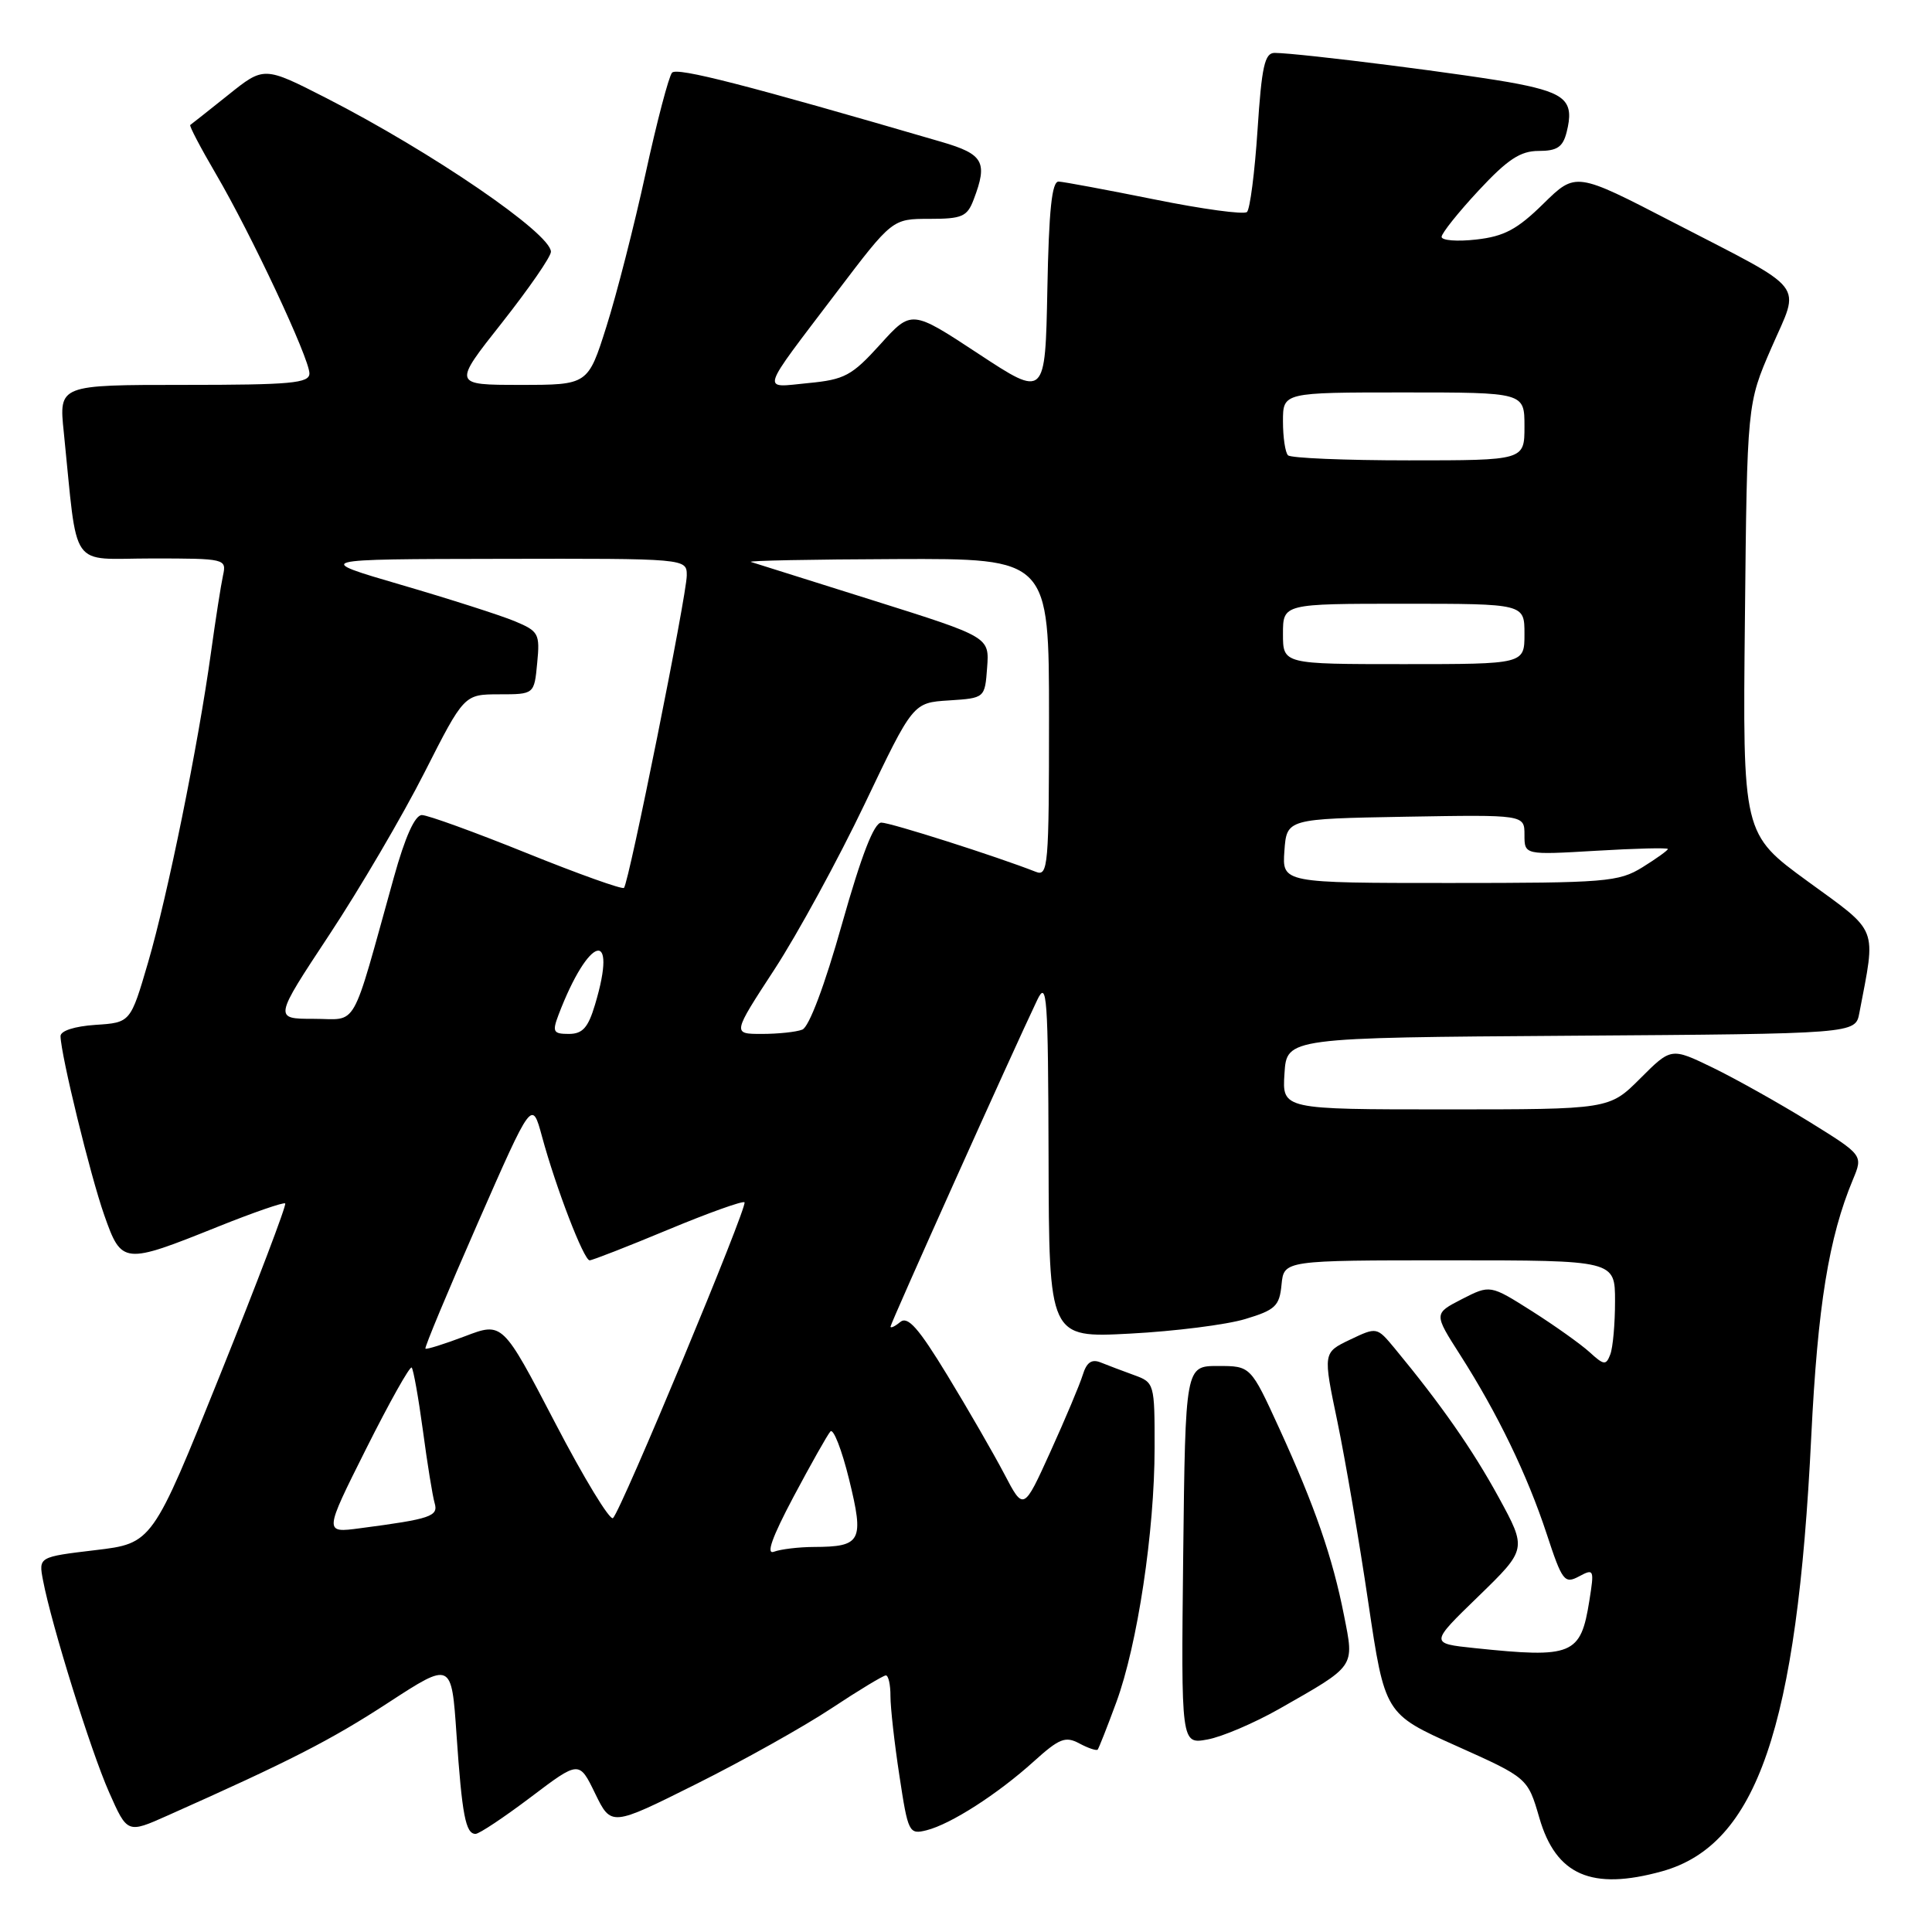 <?xml version="1.0" encoding="UTF-8" standalone="no"?>
<!DOCTYPE svg PUBLIC "-//W3C//DTD SVG 1.1//EN" "http://www.w3.org/Graphics/SVG/1.1/DTD/svg11.dtd" >
<svg xmlns="http://www.w3.org/2000/svg" xmlns:xlink="http://www.w3.org/1999/xlink" version="1.1" viewBox="0 0 256 256">
 <g >
 <path fill="currentColor"
d=" M 220.22 247.96 C 232.80 244.46 238.12 228.99 240.00 190.36 C 240.85 173.05 242.32 163.96 245.53 156.28 C 246.87 153.06 246.87 153.06 239.69 148.61 C 235.73 146.17 230.01 142.96 226.97 141.48 C 221.44 138.80 221.44 138.80 217.34 142.90 C 213.24 147.00 213.24 147.00 191.56 147.00 C 169.89 147.00 169.89 147.00 170.20 142.25 C 170.50 137.50 170.50 137.50 208.17 137.24 C 245.85 136.98 245.85 136.98 246.37 134.24 C 248.59 122.60 249.03 123.70 239.54 116.79 C 230.91 110.50 230.91 110.50 231.21 82.00 C 231.50 53.50 231.50 53.50 234.72 46.09 C 238.56 37.26 239.76 38.80 221.65 29.43 C 208.80 22.78 208.80 22.78 204.50 27.00 C 201.04 30.40 199.30 31.33 195.60 31.74 C 193.07 32.03 191.01 31.86 191.02 31.38 C 191.03 30.90 193.23 28.14 195.92 25.25 C 199.77 21.11 201.46 20.00 203.88 20.00 C 206.33 20.00 207.09 19.49 207.59 17.50 C 208.61 13.45 207.51 12.36 201.13 11.11 C 195.33 9.96 172.22 7.03 168.90 7.01 C 167.58 7.00 167.18 8.79 166.63 17.22 C 166.26 22.84 165.63 27.73 165.23 28.09 C 164.83 28.46 159.32 27.71 153.00 26.43 C 146.68 25.16 140.95 24.09 140.28 24.06 C 139.38 24.02 138.98 27.81 138.78 38.35 C 138.50 52.70 138.50 52.70 129.64 46.87 C 120.78 41.04 120.78 41.04 116.62 45.65 C 112.87 49.79 111.91 50.30 107.10 50.76 C 100.82 51.37 100.51 52.37 110.87 38.71 C 118.24 29.00 118.24 29.00 123.15 29.00 C 127.49 29.00 128.16 28.71 129.02 26.43 C 130.91 21.47 130.33 20.43 124.75 18.80 C 98.89 11.25 89.72 8.89 89.05 9.63 C 88.62 10.11 87.04 16.12 85.54 23.00 C 84.04 29.88 81.71 38.99 80.36 43.25 C 77.91 51.00 77.91 51.00 68.95 51.00 C 60.00 51.00 60.00 51.00 66.50 42.78 C 70.07 38.25 73.00 34.02 73.00 33.36 C 73.00 30.94 57.22 20.15 43.23 12.99 C 34.98 8.78 34.98 8.78 30.24 12.58 C 27.63 14.66 25.37 16.46 25.21 16.56 C 25.05 16.67 26.58 19.58 28.61 23.05 C 33.28 31.02 41.00 47.49 41.00 49.48 C 41.00 50.78 38.57 51.00 24.40 51.00 C 7.80 51.00 7.80 51.00 8.45 57.25 C 10.36 75.90 9.03 74.00 20.13 74.00 C 29.88 74.00 30.03 74.04 29.55 76.25 C 29.28 77.49 28.56 82.10 27.95 86.50 C 26.25 98.79 22.22 118.62 19.63 127.50 C 17.29 135.50 17.29 135.50 12.65 135.80 C 9.86 135.99 8.01 136.59 8.02 137.30 C 8.07 139.81 11.96 155.74 13.81 161.00 C 16.12 167.56 16.34 167.58 28.91 162.53 C 33.60 160.65 37.60 159.27 37.79 159.46 C 37.99 159.66 34.11 169.87 29.17 182.16 C 20.19 204.50 20.19 204.50 12.65 205.40 C 5.11 206.30 5.11 206.30 5.70 209.40 C 6.82 215.30 12.02 231.98 14.44 237.45 C 16.87 242.95 16.87 242.95 22.18 240.58 C 38.42 233.35 43.85 230.57 51.44 225.62 C 59.83 220.16 59.83 220.16 60.49 229.83 C 61.22 240.50 61.70 243.00 63.01 243.00 C 63.50 243.00 66.78 240.81 70.32 238.14 C 76.74 233.28 76.74 233.28 78.86 237.65 C 80.99 242.02 80.99 242.02 92.24 236.40 C 98.43 233.31 106.49 228.80 110.13 226.39 C 113.78 223.97 117.05 222.00 117.38 222.00 C 117.72 222.00 118.00 223.24 117.99 224.75 C 117.99 226.26 118.52 231.02 119.18 235.31 C 120.32 242.84 120.45 243.10 122.77 242.52 C 125.97 241.72 132.19 237.73 136.98 233.40 C 140.37 230.34 141.17 230.02 143.03 231.02 C 144.21 231.65 145.30 232.01 145.45 231.83 C 145.60 231.65 146.71 228.84 147.91 225.58 C 150.71 217.99 152.99 202.91 152.99 191.85 C 153.00 183.31 152.96 183.18 150.25 182.20 C 148.74 181.65 146.75 180.90 145.84 180.53 C 144.65 180.05 143.98 180.52 143.47 182.18 C 143.08 183.45 141.15 188.03 139.19 192.35 C 135.63 200.20 135.63 200.20 133.07 195.30 C 131.65 192.60 128.27 186.73 125.54 182.25 C 121.71 175.96 120.29 174.35 119.29 175.17 C 118.58 175.76 118.00 176.03 118.00 175.78 C 118.00 175.35 134.19 139.30 137.44 132.50 C 138.73 129.80 138.88 131.89 138.94 153.39 C 139.00 177.28 139.00 177.28 149.75 176.71 C 155.66 176.40 162.53 175.53 165.00 174.78 C 168.99 173.58 169.54 173.06 169.81 170.21 C 170.13 167.00 170.13 167.00 192.06 167.00 C 214.00 167.00 214.00 167.00 214.00 172.42 C 214.00 175.40 213.72 178.57 213.37 179.47 C 212.81 180.94 212.53 180.91 210.62 179.16 C 209.45 178.10 206.01 175.65 202.97 173.72 C 197.45 170.23 197.45 170.23 193.71 172.14 C 189.98 174.06 189.98 174.06 193.47 179.52 C 198.41 187.25 202.37 195.42 204.94 203.24 C 207.00 209.51 207.30 209.91 209.23 208.88 C 211.21 207.82 211.26 207.95 210.60 212.09 C 209.45 219.31 208.40 219.74 195.38 218.38 C 189.46 217.76 189.46 217.76 195.90 211.52 C 202.33 205.27 202.33 205.27 198.57 198.38 C 195.12 192.07 190.92 186.06 184.80 178.66 C 182.44 175.82 182.44 175.82 178.87 177.52 C 175.30 179.23 175.30 179.23 177.21 188.36 C 178.25 193.39 180.10 204.16 181.30 212.30 C 183.50 227.10 183.50 227.10 192.97 231.34 C 202.43 235.58 202.43 235.58 203.97 240.87 C 206.17 248.48 210.90 250.54 220.22 247.96 Z  M 169.50 226.44 C 179.70 220.63 179.46 220.99 178.09 214.06 C 176.58 206.38 174.23 199.59 169.50 189.25 C 165.72 181.00 165.72 181.00 161.39 181.00 C 157.07 181.00 157.07 181.00 156.78 206.07 C 156.50 231.13 156.50 231.13 160.00 230.49 C 161.93 230.14 166.20 228.31 169.50 226.44 Z  M 105.13 198.36 C 107.43 194.04 109.63 190.13 110.03 189.68 C 110.42 189.22 111.54 192.08 112.51 196.03 C 114.52 204.23 114.14 204.96 107.83 204.98 C 105.81 204.99 103.44 205.28 102.56 205.61 C 101.47 206.03 102.29 203.72 105.13 198.36 Z  M 48.52 191.96 C 51.60 185.82 54.31 180.98 54.55 181.21 C 54.78 181.45 55.45 185.21 56.04 189.57 C 56.62 193.93 57.32 198.25 57.59 199.16 C 58.11 200.92 57.10 201.27 47.71 202.50 C 42.92 203.14 42.92 203.14 48.52 191.96 Z  M 73.55 188.52 C 66.59 175.16 66.59 175.16 61.61 177.06 C 58.86 178.10 56.51 178.84 56.37 178.70 C 56.23 178.56 59.35 171.08 63.30 162.08 C 70.49 145.70 70.49 145.70 71.82 150.60 C 73.66 157.39 77.36 167.00 78.13 167.00 C 78.48 167.00 83.15 165.18 88.50 162.95 C 93.85 160.72 98.42 159.09 98.65 159.31 C 99.12 159.79 82.36 200.05 81.23 201.15 C 80.83 201.55 77.37 195.86 73.55 188.52 Z  M 74.00 134.49 C 78.02 123.93 81.93 122.84 78.84 133.13 C 77.93 136.18 77.19 137.00 75.37 137.00 C 73.31 137.00 73.16 136.72 74.00 134.49 Z  M 102.62 128.45 C 105.69 123.74 111.07 113.87 114.59 106.50 C 120.98 93.11 120.98 93.11 125.74 92.81 C 130.50 92.50 130.50 92.50 130.80 88.45 C 131.10 84.41 131.10 84.41 115.80 79.59 C 107.38 76.93 100.05 74.63 99.50 74.46 C 98.95 74.29 107.61 74.12 118.75 74.08 C 139.00 74.00 139.00 74.00 139.00 95.11 C 139.00 114.81 138.88 116.17 137.25 115.52 C 132.12 113.50 118.01 109.00 116.78 109.00 C 115.82 109.00 114.16 113.27 111.57 122.43 C 109.28 130.57 107.20 136.09 106.31 136.43 C 105.50 136.75 103.08 137.00 100.94 137.00 C 97.04 137.00 97.04 137.00 102.62 128.45 Z  M 43.63 123.87 C 47.68 117.74 53.35 108.07 56.24 102.37 C 61.50 92.01 61.50 92.01 66.14 92.00 C 70.79 92.00 70.79 92.00 71.18 87.86 C 71.56 83.96 71.38 83.64 68.20 82.31 C 66.35 81.54 59.58 79.37 53.17 77.50 C 41.50 74.09 41.50 74.09 66.25 74.05 C 91.00 74.00 91.00 74.00 91.00 76.25 C 91.00 78.83 83.33 117.00 82.68 117.65 C 82.45 117.88 76.65 115.81 69.79 113.04 C 62.93 110.27 56.68 108.00 55.90 108.00 C 54.98 108.00 53.68 110.89 52.19 116.25 C 46.41 136.99 47.53 135.00 41.57 135.00 C 36.28 135.00 36.28 135.00 43.63 123.87 Z  M 170.19 112.75 C 170.50 108.50 170.50 108.50 186.25 108.22 C 202.00 107.95 202.00 107.95 202.00 110.62 C 202.00 113.29 202.00 113.29 211.50 112.73 C 216.72 112.42 221.00 112.31 221.00 112.50 C 221.00 112.68 219.48 113.77 217.63 114.92 C 214.48 116.86 212.81 117.00 192.07 117.00 C 169.89 117.00 169.89 117.00 170.19 112.75 Z  M 170.00 84.00 C 170.00 80.00 170.00 80.00 186.00 80.00 C 202.00 80.00 202.00 80.00 202.00 84.00 C 202.00 88.00 202.00 88.00 186.00 88.00 C 170.00 88.00 170.00 88.00 170.00 84.00 Z  M 170.67 60.33 C 170.30 59.97 170.00 57.94 170.00 55.83 C 170.00 52.00 170.00 52.00 186.00 52.00 C 202.00 52.00 202.00 52.00 202.00 56.50 C 202.00 61.00 202.00 61.00 186.67 61.00 C 178.23 61.00 171.03 60.70 170.67 60.33 Z "/>
</g>
</svg>